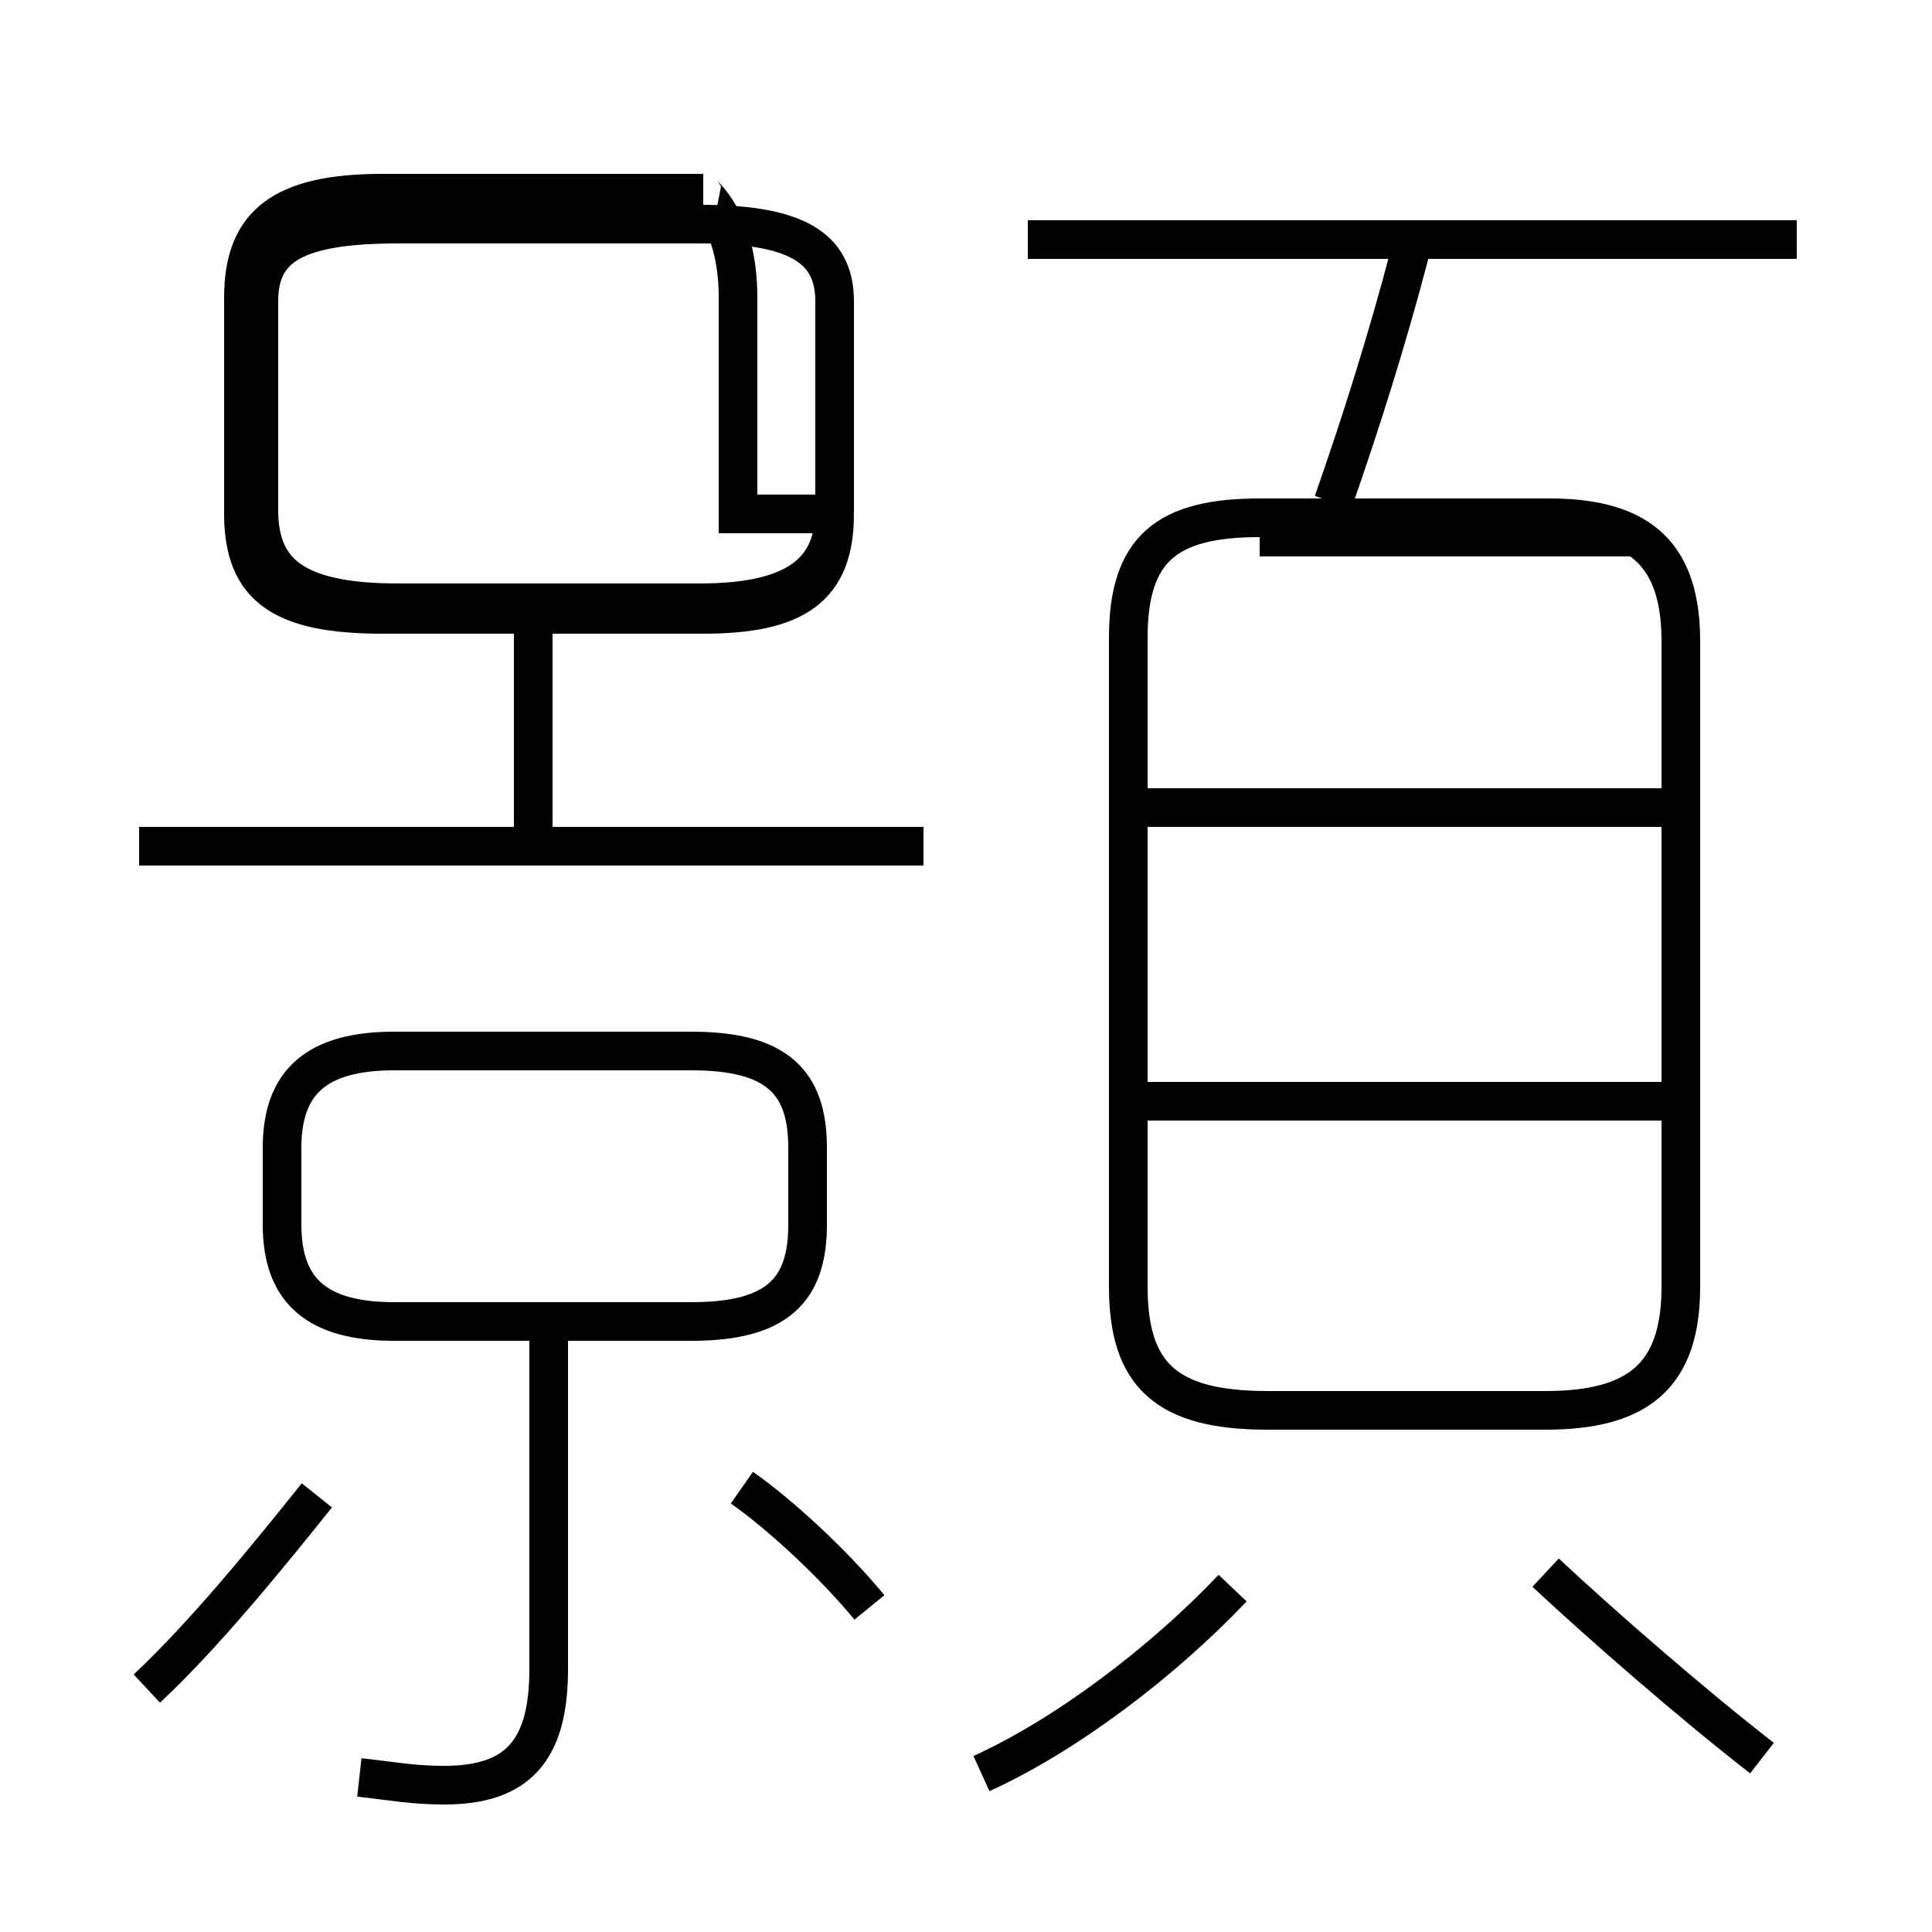<?xml version='1.0' encoding='utf8'?>
<svg viewBox="0.0 -6.0 50.0 50.0" version="1.1" xmlns="http://www.w3.org/2000/svg">
<rect x="0.0" y="-6.0" width="50.0" height="50.0" fill="#808080" stroke="none"/>
<rect x="-1000" y="-1000" width="2000" height="2000" stroke="white" fill="white"/>
<g style="fill:white;stroke:#000000;  stroke-width:1">
<path d="M 32.8 -7.5 L 40.0 -7.5 C 42.4 -7.5 43.5 -8.4 43.5 -10.7 L 43.5 -27.4 C 43.5 -29.6 42.5 -30.6 40.1 -30.6 L 32.6 -30.6 C 30.2 -30.6 29.2 -29.8 29.2 -27.5 L 29.2 -10.7 C 29.2 -8.4 30.2 -7.5 32.8 -7.5 Z M 3.8 -0.3 C 5.3 -1.7 7.0 -3.8 8.2 -5.3 M 9.3 2.0 C 10.2 2.1 10.7 2.2 11.5 2.2 C 13.4 2.2 14.2 1.3 14.2 -0.8 L 14.2 -9.8 M 22.5 -2.4 C 21.6 -3.5 20.2 -4.8 19.2 -5.5 M 17.9 -9.8 L 10.2 -9.8 C 8.2 -9.8 7.3 -10.6 7.3 -12.3 L 7.3 -14.3 C 7.3 -16.0 8.2 -16.8 10.2 -16.8 L 17.9 -16.8 C 20.1 -16.8 20.9 -16.0 20.9 -14.3 L 20.9 -12.3 C 20.9 -10.6 20.1 -9.8 17.9 -9.8 Z M 25.4 1.9 C 27.6 0.9 30.1 -1.0 31.9 -2.9 M 23.9 -22.1 L 3.6 -22.1 M 10.3 -38.2 L 18.1 -38.2 C 20.6 -38.2 21.6 -37.6 21.6 -36.2 L 21.6 -30.8 C 21.6 -29.2 20.6 -28.4 18.1 -28.4 L 10.3 -28.4 C 7.6 -28.4 6.7 -29.2 6.7 -30.8 L 6.7 -36.2 C 6.7 -37.6 7.6 -38.2 10.3 -38.2 Z M 13.8 -22.4 L 13.8 -27.6 M 45.6 1.5 C 43.8 0.1 41.5 -1.9 40.0 -3.3 M 43.5 -15.5 L 29.4 -15.5 M 43.5 -23.1 L 29.4 -23.1 M 19.1 -30.7 L 19.1 -36.3 C 19.1 -38.4 18.1 -39.0 18.2 -39.0 L 9.9 -39.0 C 7.3 -39.0 6.3 -38.2 6.3 -36.3 L 6.3 -30.7 C 6.3 -28.8 7.3 -28.1 9.9 -28.1 L 18.2 -28.1 C 20.6 -28.1 21.6 -28.8 21.6 -30.7 Z M 46.5 -37.8 L 26.6 -37.8 M 34.5 -31.0 C 35.2 -33.0 35.9 -35.2 36.5 -37.5 M 42.5 -30.1 L 32.6 -30.1" transform="translate(0.0, 38.0)" />
</g>
</svg>